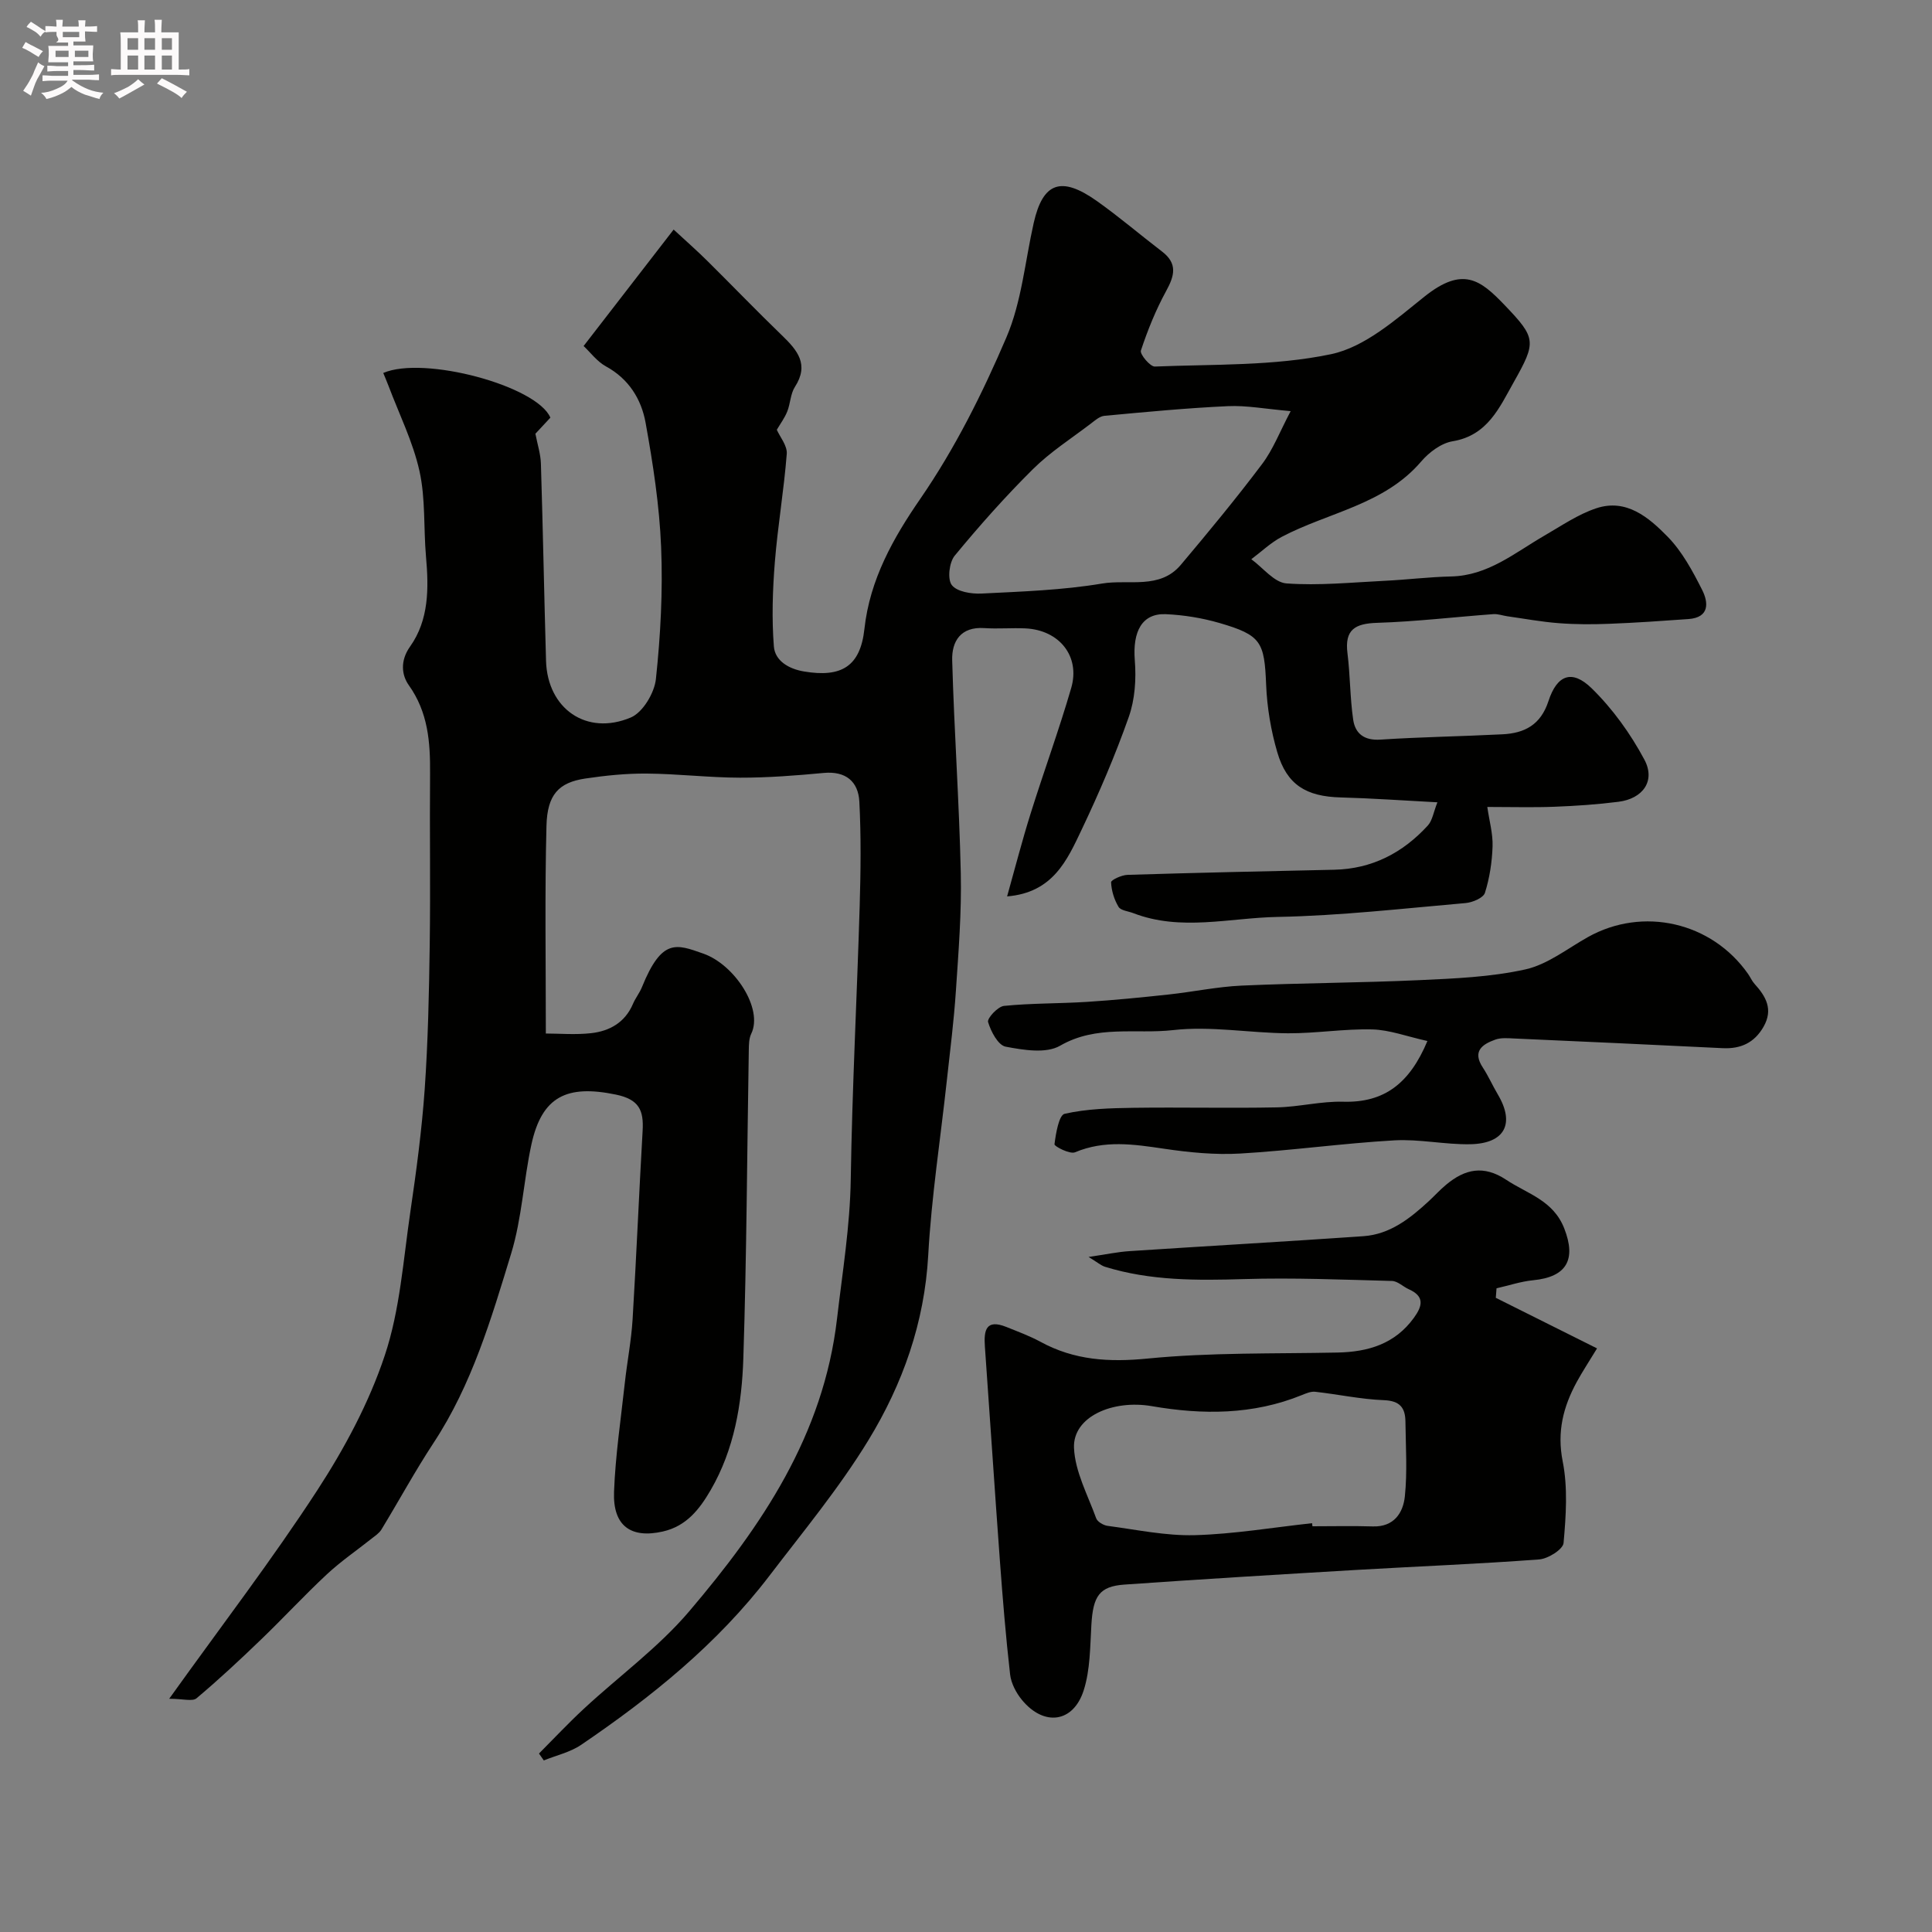 <svg enable-background="new 0 0 400 400" viewBox="0 0 400 400" xmlns="http://www.w3.org/2000/svg"><rect x="0" y="0" width="400" height="400" fill="#808080" stroke="none"/><path d="m6.8 9.5c.6.3 1.3.7 2.1 1.1-.4.4-.7.8-.9 1.2-.7-.4-1.3-.8-1.8-1.1s-1.1-.6-1.6-.8c.2-.4.5-.8.7-1.2.4.2.8.5 1.5.8zm.9 6.9c-.3.6-.5 1.1-.7 1.7s-.4 1.1-.6 1.7c-.6-.4-1.1-.7-1.6-1 .7-1 1.2-1.8 1.5-2.4.3-.5.6-1.1.8-1.7.3-.6.5-1.2.8-1.8.3.3.8.6 1.3.8-.7 1.3-1.2 2.2-1.5 2.7zm.1-11c.4.3 1 .7 1.7 1.1-.5.2-.8.6-1.1 1.1-.5-.6-1-1-1.4-1.2s-.9-.6-1.5-.8c.2-.4.5-.7.9-1.1.5.3.9.6 1.4.9zm10.5 13.1c1 .4 2 .6 3.1.7-.4.4-.7.8-.8 1.3-.9-.2-1.9-.6-3-.9-1-.4-2-.9-2.8-1.6-.5.4-1.1.9-1.9 1.3s-1.9.9-3.3 1.2c-.1-.3-.5-.8-1.1-1.3 1 0 2.1-.3 3.2-.8 1.2-.5 1.9-1 2.3-1.7h-3.2c-.4 0-1 0-2 .1v-1.2c1 0 1.7.1 2 .1h3.3v-1h-2.3c-.2 0-.9 0-2 .1v-1.2c1.2 0 1.9.1 2 .1h2.3v-.8h-4.1c0-.7.1-1.2.1-1.6 0-.5 0-1.1-.1-1.8h4.1v-.7h-2.5c1-.6.1-1.1.1-1.6v-.6h-.5c-.4 0-1 0-1.8.1v-1.3c1.2 0 1.9.1 2.1.1h.2c0-.3 0-.8-.1-1.4h1.4c0 .6-.1 1-.1 1.4h3.4c0-.4 0-.8-.1-1.3h1.5c0 .4-.1.9-.1 1.3.7 0 1.5 0 2.5-.1v1.2c-1 0-1.8-.1-2.5-.1v.6c0 .3 0 .8.1 1.5h-2.5v.8h4.1c0 .7-.1 1.3-.1 1.8s0 1 .1 1.5h-4.1v.8h1.4c.8 0 1.8 0 2.9-.1v1.2c-1 0-1.9-.1-2.8-.1h-1.5v1h3.2c.3 0 1 0 2.1-.1v1.2c-1.1 0-1.8-.1-2.1-.1h-3.4l-.1.1c1.4 1 2.4 1.5 3.4 1.9zm-4.1-6.7v-1.3h-2.7v1.3zm2.2-4.1v-1.1h-3.4v1.1zm1.9 4.1v-1.3h-2.8v1.3z" fill="#fcfafa"/><path d="m37 6.7v2.3 5.4c1 0 1.8 0 2.2-.1v1.3c-.6 0-1.5-.1-2.5-.1h-11.9c-.7 0-1.3 0-1.8.1v-1.3c.5 0 1.1.1 2 .1v-5.2c0-1 0-1.8-.1-2.5h3.7c0-1.3 0-2.1-.1-2.5h1.5c0 .4-.1 1.3-.1 2.5h2.2c0-1.2 0-2.1-.1-2.6h1.5c0 .4-.1 1.3-.1 2.6zm-12.3 13.7c-.3-.4-.7-.8-1.1-1.1 1.1-.4 2.1-.9 2.9-1.3.8-.5 1.5-1 2.1-1.6.4.4.9.8 1.3 1.1-2.5 1.4-4.2 2.4-5.2 2.9zm3.9-10.1v-2.4h-2.2v2.4zm0 4.1v-2.9h-2.2v2.9zm3.5-4.1v-2.4h-2.2v2.4zm0 4.1v-2.9h-2.2v2.9zm.4 2.9 1-1.1c.6.3 1.4.7 2.5 1.3s2 1.1 2.7 1.5c-.4.4-.8.8-1.1 1.3-.8-.8-2.5-1.7-5.1-3zm3.1-7v-2.4h-2.1v2.4zm0 4.1v-2.9h-2.1v2.9z" fill="#fcfafa"/><g fill="#010100"><path d="m113.01 213.98c2.78 0 6.11.29 9.36-.07 3.85-.43 7.04-2.22 8.68-6.07.51-1.2 1.37-2.26 1.86-3.47 4.13-10.2 7.14-8.89 12.69-6.94 6.49 2.27 12.45 11.4 9.94 16.59-.48.98-.49 2.25-.51 3.39-.36 21.26-.44 42.54-1.13 63.79-.3 9.46-1.87 18.87-6.76 27.3-2.31 3.97-5.01 7.47-9.9 8.58-6.6 1.5-10.38-1.14-10.11-8.21.28-7.53 1.41-15.02 2.23-22.53.48-4.39 1.34-8.75 1.61-13.15.79-13.03 1.33-26.07 2.08-39.1.24-4.19-.71-6.47-5.55-7.47-10.16-2.1-15.31.39-17.48 10.34-1.62 7.48-1.97 15.3-4.19 22.57-4.12 13.51-8.13 27.15-16.05 39.18-3.84 5.84-7.18 12-10.82 17.98-.46.75-1.3 1.29-2.02 1.86-3.09 2.46-6.39 4.71-9.27 7.4-4.68 4.36-9.03 9.08-13.64 13.51-4.33 4.17-8.74 8.29-13.34 12.15-.84.71-2.8.1-5.66.1 10.92-15.25 21.34-28.84 30.65-43.15 5.66-8.7 10.72-18.13 13.98-27.92 3.16-9.46 3.83-19.78 5.3-29.76 1.24-8.42 2.37-16.89 2.97-25.37.69-9.94.9-19.92 1.04-29.89.17-11.83-.03-23.66.07-35.49.05-6.49-.4-12.65-4.41-18.28-1.45-2.04-1.85-5.01.28-8 3.91-5.51 3.87-12.06 3.29-18.59-.52-5.91-.08-12-1.35-17.72-1.35-6.07-4.21-11.8-6.42-17.67-.34-.89-.72-1.77-1.08-2.65 8.38-3.63 31.8 2.65 34.6 9.25-1.09 1.17-2.22 2.38-3.1 3.33.43 2.23 1.08 4.21 1.14 6.21.42 13.6.67 27.2 1.06 40.8.28 9.9 8.36 15.61 17.55 11.74 2.49-1.05 4.9-5.09 5.2-7.98.96-9.03 1.45-18.2 1.08-27.27-.35-8.63-1.68-17.27-3.22-25.79-.88-4.86-3.47-9.07-8.2-11.65-1.85-1.01-3.22-2.9-4.63-4.22 6.35-8.21 12.25-15.84 18.64-24.11 2.62 2.42 4.91 4.43 7.07 6.58 5.14 5.09 10.16 10.31 15.36 15.33 3.18 3.07 5.68 6 2.68 10.66-.93 1.44-.93 3.45-1.59 5.1-.55 1.36-1.45 2.57-2.16 3.78.64 1.46 2.19 3.29 2.06 4.98-.58 7.5-1.87 14.95-2.47 22.45-.46 5.79-.65 11.65-.2 17.42.24 3.02 3.13 4.67 6.23 5.19 7.78 1.31 11.68-1.06 12.52-8.82 1.12-10.24 6-18.85 11.55-26.9 7.25-10.53 12.89-21.87 17.85-33.46 3.15-7.36 3.86-15.76 5.65-23.69 1.89-8.35 5.64-9.77 12.99-4.59 4.67 3.3 9.03 7.04 13.58 10.52 3.25 2.48 2.59 5 .85 8.17-2.14 3.91-3.83 8.1-5.23 12.33-.25.75 1.92 3.35 2.89 3.31 12.2-.5 24.65-.08 36.48-2.56 6.99-1.47 13.39-7.16 19.3-11.89 7.99-6.4 11.63-3.5 16.64 1.73 6.54 6.83 6.6 7.59 1.88 15.96-2.95 5.23-5.4 11.03-12.65 12.23-2.36.39-4.88 2.28-6.51 4.19-7.67 8.97-19.21 10.51-28.87 15.6-2.28 1.2-4.21 3.07-6.3 4.63 2.42 1.76 4.75 4.83 7.28 5.01 6.72.49 13.54-.21 20.31-.54 4.6-.22 9.19-.8 13.79-.9 7.64-.17 13.17-4.91 19.28-8.44 3.52-2.03 6.97-4.42 10.77-5.68 6.23-2.07 10.88 1.92 14.75 5.87 3.01 3.07 5.18 7.11 7.15 11.01 1.32 2.6 1.6 5.75-2.84 6.06-5.45.39-10.91.77-16.36.98-3.49.14-7.01.14-10.48-.13-3.57-.27-7.11-.93-10.66-1.43-.96-.14-1.93-.51-2.88-.44-8.02.59-16.02 1.55-24.04 1.8-4.59.14-6.78 1.4-6.16 6.31.57 4.56.52 9.19 1.18 13.73.42 2.89 2.28 4.36 5.63 4.14 8.41-.55 16.85-.67 25.28-1.1 4.57-.23 7.91-1.94 9.52-6.87 1.78-5.47 4.89-6.6 8.92-2.68 4.35 4.24 8.07 9.42 10.94 14.79 2.36 4.41-.31 8.09-5.36 8.73-4.4.56-8.84.86-13.27 1.03-4.34.17-8.69.04-13.89.04.42 2.92 1.18 5.56 1.09 8.17-.11 3.23-.61 6.54-1.58 9.61-.33 1.05-2.57 2-4.02 2.12-12.97 1.13-25.94 2.62-38.94 2.87-9.92.19-20 3.01-29.83-.78-1.06-.41-2.61-.54-3.07-1.31-.9-1.5-1.47-3.35-1.54-5.08-.02-.49 2.18-1.5 3.39-1.54 14.26-.44 28.53-.75 42.8-1.06 7.83-.17 14.2-3.49 19.38-9.15.96-1.05 1.18-2.78 1.99-4.81-7.2-.38-13.61-.84-20.03-1.01-7.13-.19-11.14-2.59-13.12-9.35-1.32-4.5-2.12-9.28-2.31-13.97-.36-8.88-.99-10.28-9.71-12.81-3.56-1.03-7.33-1.64-11.03-1.81-4.96-.22-6.93 3.57-6.45 9.57.31 3.87.03 8.09-1.25 11.71-2.8 7.94-6.14 15.73-9.76 23.34-2.99 6.29-5.93 13.03-15.43 13.81 1.65-5.87 3.11-11.56 4.87-17.16 2.72-8.69 5.86-17.24 8.4-25.98 1.92-6.58-2.47-12.02-9.49-12.35-2.83-.13-5.68.13-8.5-.06-4.89-.33-6.76 2.74-6.65 6.67.41 14.71 1.46 29.4 1.78 44.11.18 8.09-.47 16.2-1.01 24.29-.41 6.22-1.2 12.41-1.88 18.61-1.31 12.05-3.18 24.06-3.85 36.14-.77 13.98-5.29 26.69-12.38 38.31-6.02 9.87-13.48 18.88-20.52 28.1-10.77 14.1-24.41 25.09-38.96 34.98-2.26 1.54-5.14 2.17-7.73 3.23-.33-.48-.67-.96-1-1.43 3.09-3.1 6.09-6.3 9.29-9.27 7.27-6.74 15.44-12.68 21.81-20.17 14.99-17.63 27.8-36.44 30.61-60.6 1.12-9.63 2.69-19.12 2.84-28.88.29-18.87 1.29-37.73 1.85-56.6.21-7.18.3-14.39-.07-21.55-.22-4.17-2.8-6.38-7.39-5.95-5.75.54-11.53.99-17.3.98-6.43-.01-12.87-.8-19.3-.85-4.26-.04-8.56.4-12.78 1.03-5.47.83-7.85 3.31-8.01 9.81-.36 14-.13 28.09-.13 42.98zm154.21-128.86c-5.23-.45-9.14-1.21-13-1.03-8.53.39-17.05 1.21-25.56 2-1 .09-1.98.98-2.86 1.65-4.03 3.07-8.37 5.85-11.94 9.39-5.71 5.66-11.08 11.71-16.2 17.92-1.14 1.39-1.54 4.86-.6 6.08 1.06 1.38 4.04 1.86 6.14 1.76 8.36-.42 16.79-.7 25.01-2.08 5.45-.91 11.92 1.3 16.27-3.87 5.74-6.82 11.43-13.7 16.79-20.82 2.29-3.01 3.67-6.69 5.95-11z"/><path d="m225.38 260.24c3.56-.52 6.02-1.05 8.51-1.21 16.13-1.06 32.27-1.97 48.39-3.09 5.49-.38 9.64-3.66 13.52-7.24 1.22-1.13 2.34-2.37 3.62-3.43 3.88-3.23 7.74-4.11 12.42-1.01 4.41 2.93 9.74 4.24 12.02 10.07 2.5 6.39.57 10.05-6.43 10.73-2.56.25-5.06 1.1-7.59 1.67-.05.66-.1 1.32-.15 1.97 6.86 3.43 13.72 6.85 20.96 10.47-1.69 2.78-3.03 4.8-4.19 6.93-2.8 5.15-4.14 10.31-2.92 16.47 1.08 5.45.68 11.29.18 16.89-.12 1.32-3.2 3.26-5.03 3.4-12.51.94-25.05 1.43-37.58 2.16-16.11.95-32.21 1.92-48.3 3.05-5.21.37-6.5 2.39-6.85 8.31-.27 4.55-.23 9.31-1.59 13.58-2.15 6.74-8.24 7.52-12.79 1.99-1.2-1.46-2.24-3.44-2.45-5.28-.89-7.81-1.53-15.65-2.11-23.5-1.09-14.79-2.05-29.6-3.11-44.39-.24-3.36.22-5.74 4.44-4.05 2.38.96 4.81 1.85 7.06 3.07 7.03 3.84 14.23 4.26 22.24 3.47 13.01-1.28 26.17-.97 39.27-1.24 6.34-.13 11.89-1.77 15.82-7.2 1.77-2.44 2.24-4.43-1.05-5.9-1.19-.53-2.31-1.69-3.49-1.72-10.21-.27-20.43-.7-30.63-.39-9.75.29-19.38.37-28.8-2.55-.86-.28-1.6-.95-3.39-2.03zm46.27 55.12c.03.21.05.43.08.64 4.16 0 8.33-.1 12.49.03 4.38.14 6.28-2.8 6.64-6.22.53-5.11.18-10.31.12-15.47-.03-2.87-1.13-4.32-4.46-4.45-4.75-.18-9.47-1.21-14.22-1.74-.89-.1-1.89.33-2.78.69-10.1 4.11-20.58 4.1-31.04 2.29-8.12-1.4-16.39 2.19-16.12 8.64.21 4.92 2.85 9.76 4.59 14.57.26.73 1.49 1.45 2.35 1.57 6.01.79 12.05 2.09 18.05 1.93 8.11-.22 16.2-1.6 24.3-2.48z"/><path d="m295.53 215.53c-4.25-.94-7.81-2.3-11.4-2.4-5.81-.15-11.64.83-17.46.8-7.93-.05-15.97-1.55-23.76-.66-7.76.88-15.87-1.14-23.44 3.24-2.89 1.67-7.59.89-11.27.19-1.55-.3-3.05-3.14-3.63-5.1-.23-.77 2.02-3.21 3.3-3.34 5.68-.57 11.43-.47 17.14-.83 5.66-.36 11.3-.92 16.94-1.53 5.04-.54 10.05-1.61 15.1-1.84 12.25-.55 24.52-.57 36.77-1.13 7.37-.34 14.86-.64 22.01-2.23 4.57-1.02 8.66-4.29 12.9-6.67 11.4-6.4 25.67-3.15 33.21 7.64.46.66.78 1.44 1.32 2.03 2.36 2.6 3.9 5.28 1.88 8.85-1.91 3.36-4.75 4.65-8.52 4.46-14.35-.71-28.71-1.36-43.07-2-1.32-.06-2.76-.2-3.96.23-2.71.97-4.81 2.41-2.59 5.78 1.16 1.77 2.02 3.74 3.1 5.56 3.59 6.03 1.49 10.17-5.67 10.32-5.26.1-10.56-1.1-15.78-.8-10.65.61-21.25 2.11-31.9 2.73-5.22.3-10.57-.23-15.76-1-6.24-.92-12.29-1.84-18.42.74-1.07.45-4.31-1.24-4.25-1.66.28-2.25.92-6.04 2.1-6.31 4.61-1.04 9.47-1.17 14.25-1.24 9.9-.14 19.8.11 29.7-.09 4.58-.09 9.17-1.3 13.73-1.17 8.52.24 13.76-3.81 17.43-12.57z"/></g></svg>
